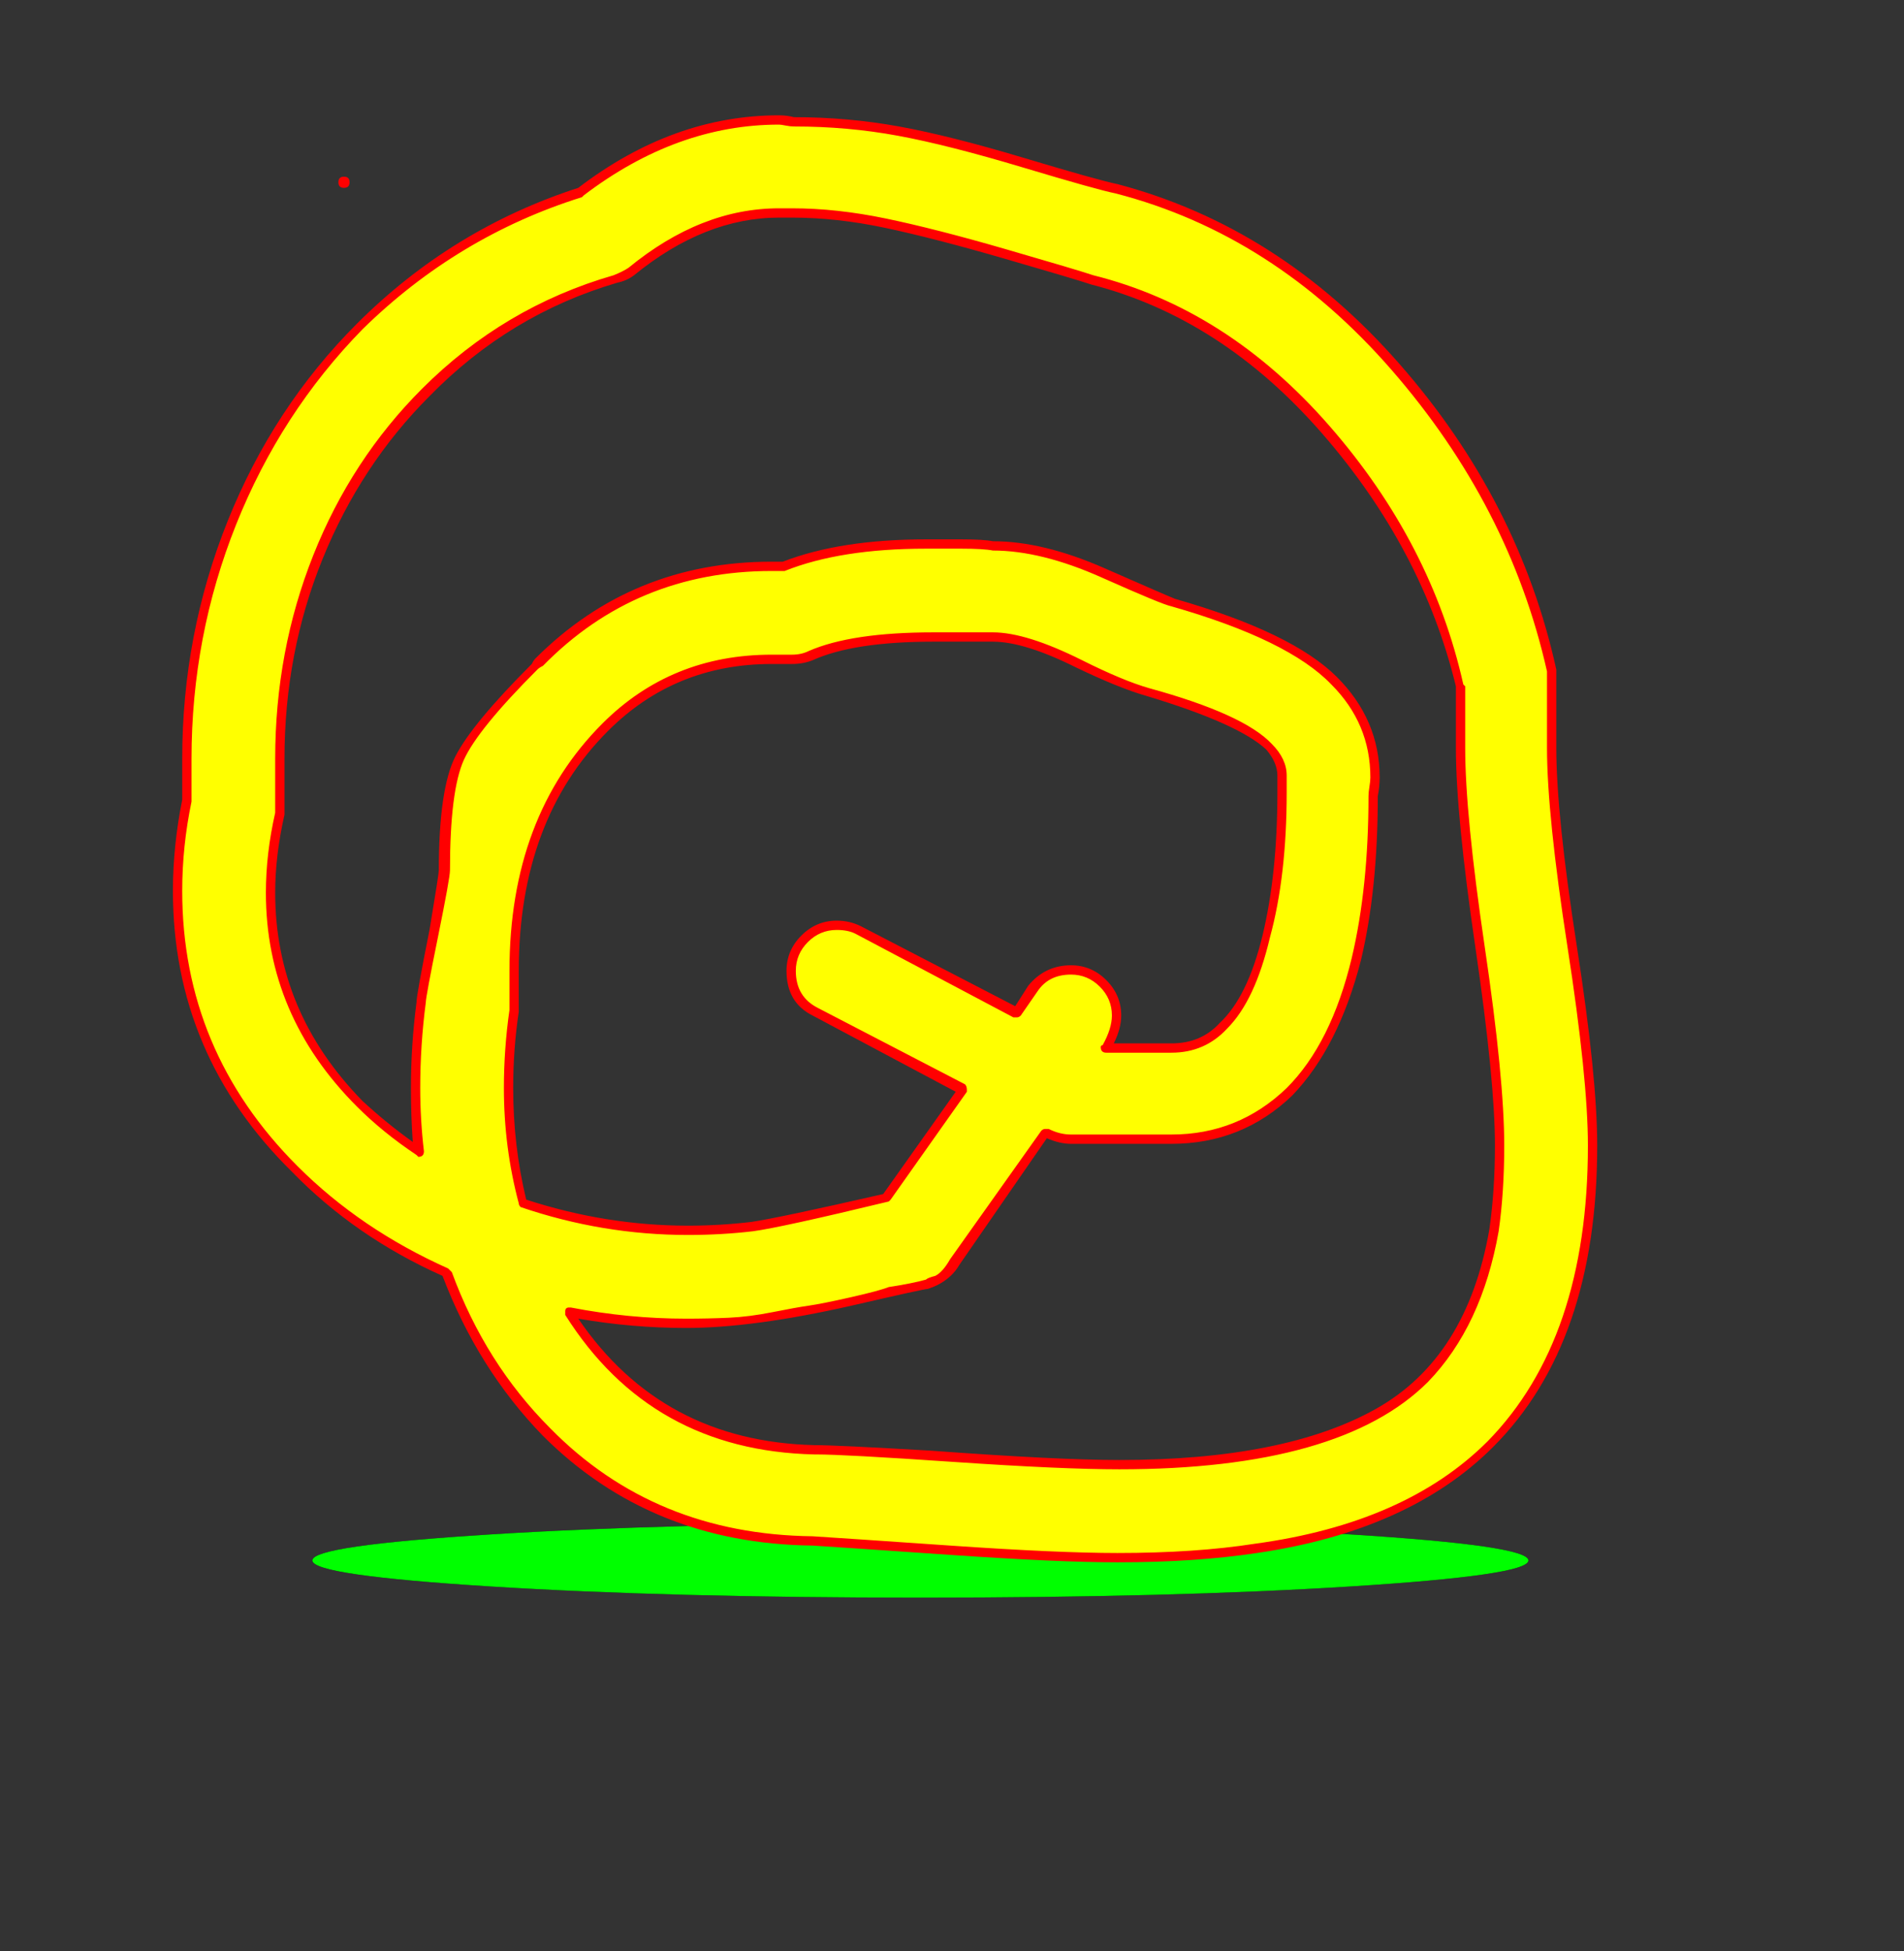 <svg xmlns="http://www.w3.org/2000/svg" id="glyph98" viewBox="0 0 1024 1049">
  <rect x="0" y="0" width="1024" height="1049" fill="#333333" stroke="none"/>
  <defs/>
  <g transform="translate(0, 839)">
    <path fill="#000000" d="M822 -20ZM264 14Q168 8 168 0Q168 -8 264 -14Q360 -20 495 -20Q630 -20 726 -14Q822 -8 822 0Q822 8 726 14Q630 20 495 20Q360 20 264 14Z"/>
    <path fill="#00ff00" d="M822 -20ZM264 14Q168 8 168 0Q168 -8 264 -14Q360 -20 495 -20Q630 -20 726 -14Q822 -8 822 0Q822 8 726 14Q630 20 495 20Q360 20 264 14Z"/>
    <path fill="#ffff00" d="M185 -741ZM857 -223Q857 -260 846 -331Q835 -402 835 -437V-473Q835 -476 834 -478Q814 -568 750 -641.5Q686 -715 600 -737Q590 -740 550.5 -752Q511 -764 483.5 -769Q456 -774 427 -774Q423 -774 419 -774Q363 -774 312 -736Q244 -714 194 -663Q149 -619 124.5 -558.5Q100 -498 100 -431Q100 -420 101 -409Q95 -384 95 -360Q95 -273 158 -210Q193 -176 240 -155Q259 -104 294 -69Q351 -12 437 -10Q452 -9 510.5 -5Q569 -1 601 -1Q643 -1 676 -6Q757 -18 802 -63Q857 -118 857 -223ZM690 -422Q690 -421 689.5 -418Q689 -415 689 -413Q689 -368 681 -335Q673 -302 658 -287Q647 -276 630 -276H595Q601 -285 601 -293Q601 -303 593.5 -310.5Q586 -318 576 -318Q563 -318 556 -307L547 -295L462 -339Q456 -342 450 -342Q440 -342 432.5 -334.5Q425 -327 425 -317Q425 -302 438 -295L518 -253L477 -195Q419 -182 404 -180Q388 -177 370 -177Q325 -177 281 -192Q274 -222 274 -254Q274 -275 277 -295Q277 -297 277 -299Q277 -302 276.5 -308Q276 -314 276 -317Q276 -399 325 -448Q362 -484 415 -484Q417 -484 420.5 -484Q424 -484 426 -484Q431 -484 436 -486Q459 -496 502 -496Q508 -496 518.5 -496Q529 -496 534 -496Q552 -496 580 -482Q603 -471 617 -467Q668 -452 682 -438Q690 -430 690 -422ZM419 -724Q420 -724 422.5 -724Q425 -724 426 -724Q450 -724 476 -719Q502 -714 540 -702.5Q578 -691 588 -689Q659 -671 713 -608Q767 -545 785 -470V-437Q785 -400 796 -329Q807 -258 807 -223Q807 -199 803 -177Q795 -127 766 -98Q720 -52 602 -52Q571 -52 512.5 -55.5Q454 -59 439 -60Q439 -60 438 -60Q352 -62 306 -134Q337 -127 369 -127Q404 -127 469 -142Q495 -148 499 -149Q501 -150 503 -151Q507 -152 510 -155Q512 -158 514 -160L562 -230Q570 -226 576 -226H630Q667 -226 693 -252Q718 -277 730 -324Q739 -362 739 -411Q740 -416 740 -421Q740 -451 718 -473Q694 -497 631 -515Q627 -516 594 -531Q561 -546 534 -546Q529 -546 517 -546Q505 -546 498 -546Q452 -546 421 -534Q418 -534 415 -534Q341 -534 290 -483Q256 -449 247.5 -432Q239 -415 239 -371Q239 -368 233 -335.5Q227 -303 227 -300Q224 -277 224 -254Q224 -237 225 -220Q208 -232 194 -246Q145 -294 145 -359Q145 -379 150 -401Q151 -404 151 -407Q151 -411 150.5 -419Q150 -427 150 -431Q150 -488 171 -539.5Q192 -591 229 -628Q273 -672 331 -689Q336 -690 340 -693Q378 -724 419 -724Z"/>
    <path fill="#ff0000" d="M185 -738Q182 -738 182 -741Q182 -744 185 -744Q188 -744 188 -741Q188 -738 185 -738ZM837 -437Q837 -401 848 -330.5Q859 -260 859 -223Q859 -117 803 -61Q758 -16 676 -4Q643 1 601 1Q569 1 511 -3Q453 -7 437 -8Q350 -9 292 -67Q257 -103 238 -153Q191 -174 157 -209Q93 -272 93 -360Q93 -384 98 -409Q98 -420 98 -431Q98 -498 122.5 -559Q147 -620 192 -665Q243 -716 311 -738Q362 -777 419 -777Q423 -777 427 -776Q456 -776 483.5 -771Q511 -766 551 -754Q591 -742 601 -740Q688 -717 752.5 -643.5Q817 -570 837 -479Q837 -476 837 -473ZM103 -431Q103 -428 103 -420.5Q103 -413 103 -409V-408Q98 -384 98 -360Q98 -274 160 -212Q194 -178 241 -157Q242 -156 243 -155Q261 -106 296 -71Q352 -14 437 -13Q453 -12 511 -8Q569 -4 601 -4Q643 -4 675 -9Q756 -20 800 -64Q854 -119 854 -223Q854 -259 843 -330Q832 -401 832 -437V-473Q832 -475 832 -478Q812 -567 748.5 -640Q685 -713 600 -735Q590 -737 550 -749Q510 -761 483 -766Q456 -771 427 -771Q425 -771 422.5 -771.5Q420 -772 419 -772Q364 -772 314 -734Q313 -733 313 -733Q246 -712 195 -662Q151 -617 127 -557Q103 -497 103 -431ZM502 -499Q508 -499 518.5 -499Q529 -499 534 -499Q552 -499 582 -484Q604 -473 618 -469Q669 -455 684 -439Q692 -431 692 -422Q692 -421 692 -417.5Q692 -414 692 -413Q692 -368 683 -335Q675 -301 660 -286Q648 -273 630 -273H595Q592 -273 592 -276Q592 -277 593 -277Q598 -286 598 -293Q598 -302 591.5 -308.5Q585 -315 576 -315Q564 -315 558 -306L549 -293Q548 -292 547 -292Q546 -292 545 -292L460 -337Q456 -339 450 -339Q441 -339 434.5 -332.5Q428 -326 428 -317Q428 -303 440 -297L519 -256Q520 -255 520 -253Q520 -253 520 -252L479 -194Q478 -193 478 -193Q420 -179 405 -177Q388 -175 370 -175Q324 -175 280 -190Q279 -191 279 -192Q271 -222 271 -254Q271 -275 274 -296Q274 -297 274 -299Q274 -302 274 -308Q274 -314 274 -317Q274 -400 324 -450Q361 -487 415 -487Q417 -487 420.5 -487Q424 -487 426 -487Q431 -487 435 -489Q458 -499 502 -499ZM687 -413Q687 -415 687 -418Q687 -421 687 -422Q687 -429 681 -436Q666 -450 616 -465Q602 -469 579 -480Q551 -494 534 -494Q529 -494 518.5 -494Q508 -494 502 -494Q459 -494 437 -484Q432 -482 426 -482Q424 -482 420.5 -482Q417 -482 415 -482Q363 -482 327 -446Q279 -398 279 -317Q279 -314 279 -308Q279 -302 279 -299Q279 -297 279 -295Q276 -275 276 -254Q276 -223 283 -194Q326 -180 370 -180Q387 -180 404 -182Q418 -184 475 -197L514 -252L437 -293Q423 -300 423 -317Q423 -328 431 -336Q439 -344 450 -344Q457 -344 463 -341L546 -298L553 -309Q562 -320 576 -320Q587 -320 595 -312Q603 -304 603 -293Q603 -286 599 -278H630Q646 -278 656 -289Q671 -303 679 -336Q687 -369 687 -413ZM148 -407Q148 -411 148 -419Q148 -427 148 -431Q148 -489 168.5 -540.5Q189 -592 227 -630Q271 -674 330 -691Q335 -693 338 -695Q377 -727 419 -727Q420 -727 422.5 -727Q425 -727 426 -727Q450 -727 476.5 -721.5Q503 -716 541 -705Q579 -694 588 -691Q660 -673 715 -610Q770 -547 787 -471Q788 -470 788 -470V-437Q788 -401 798.5 -330Q809 -259 809 -223Q809 -198 806 -177Q797 -126 768 -96Q721 -49 602 -49Q571 -49 512.5 -53Q454 -57 439 -57H438Q350 -59 304 -132Q304 -133 304 -134Q304 -136 306 -136H307Q338 -130 369 -130Q381 -130 392 -130.5Q403 -131 415.5 -133.5Q428 -136 435 -137Q442 -138 457.5 -141.5Q473 -145 478 -147Q491 -149 498 -151Q499 -152 503 -153Q507 -155 511 -162L560 -231Q561 -232 562 -232Q563 -232 564 -232Q570 -229 576 -229H630Q666 -229 692 -254Q716 -278 727 -324Q736 -362 736 -411Q736 -413 736.5 -416Q737 -419 737 -421Q737 -450 716 -471Q693 -495 630 -513Q625 -514 592.5 -528.5Q560 -543 534 -543Q529 -544 517 -544Q505 -544 498 -544Q452 -544 422 -532Q422 -532 415 -532Q342 -532 292 -481Q290 -480 289 -479Q257 -447 249.5 -430.5Q242 -414 242 -371Q242 -367 235.5 -335Q229 -303 229 -300Q229 -300 229 -300Q226 -277 226 -254Q226 -237 228 -220Q228 -217 225 -217Q225 -217 224 -218Q206 -230 192 -244Q143 -293 143 -359Q143 -380 148 -402Q148 -404 148 -407ZM426 -722Q425 -722 422.5 -722Q420 -722 419 -722Q379 -722 341 -691Q337 -688 332 -687Q274 -670 231 -626Q194 -589 173.5 -538.5Q153 -488 153 -431Q153 -427 153 -419Q153 -411 153 -407Q153 -404 153 -401Q148 -379 148 -359Q148 -295 195 -247Q208 -235 222 -225Q221 -239 221 -254Q221 -277 224 -300Q224 -304 231 -339Q236 -369 236 -371Q236 -415 245 -432.5Q254 -450 286 -482Q287 -484 288 -485Q340 -537 415 -537Q418 -537 421 -537Q452 -549 498 -549Q505 -549 517 -549Q529 -549 534 -548Q561 -548 594 -533.5Q627 -519 632 -517Q695 -499 719 -475Q742 -452 742 -421Q742 -416 741 -411Q741 -361 732 -323Q720 -276 695 -250Q668 -224 630 -224H576Q570 -224 563 -227L516 -159Q512 -152 504 -148Q502 -147 499 -146Q497 -146 458 -137Q405 -125 369 -125Q340 -125 311 -130Q356 -64 438 -62Q450 -62 501 -59Q569 -54 602 -54Q691 -54 740 -81.5Q789 -109 801 -178Q804 -199 804 -223Q804 -258 793.5 -329.5Q783 -401 783 -437V-470Q765 -544 711 -606Q657 -668 587 -686Q578 -689 540 -700Q502 -711 476 -716.5Q450 -722 426 -722Z"/>
  </g>
</svg>
